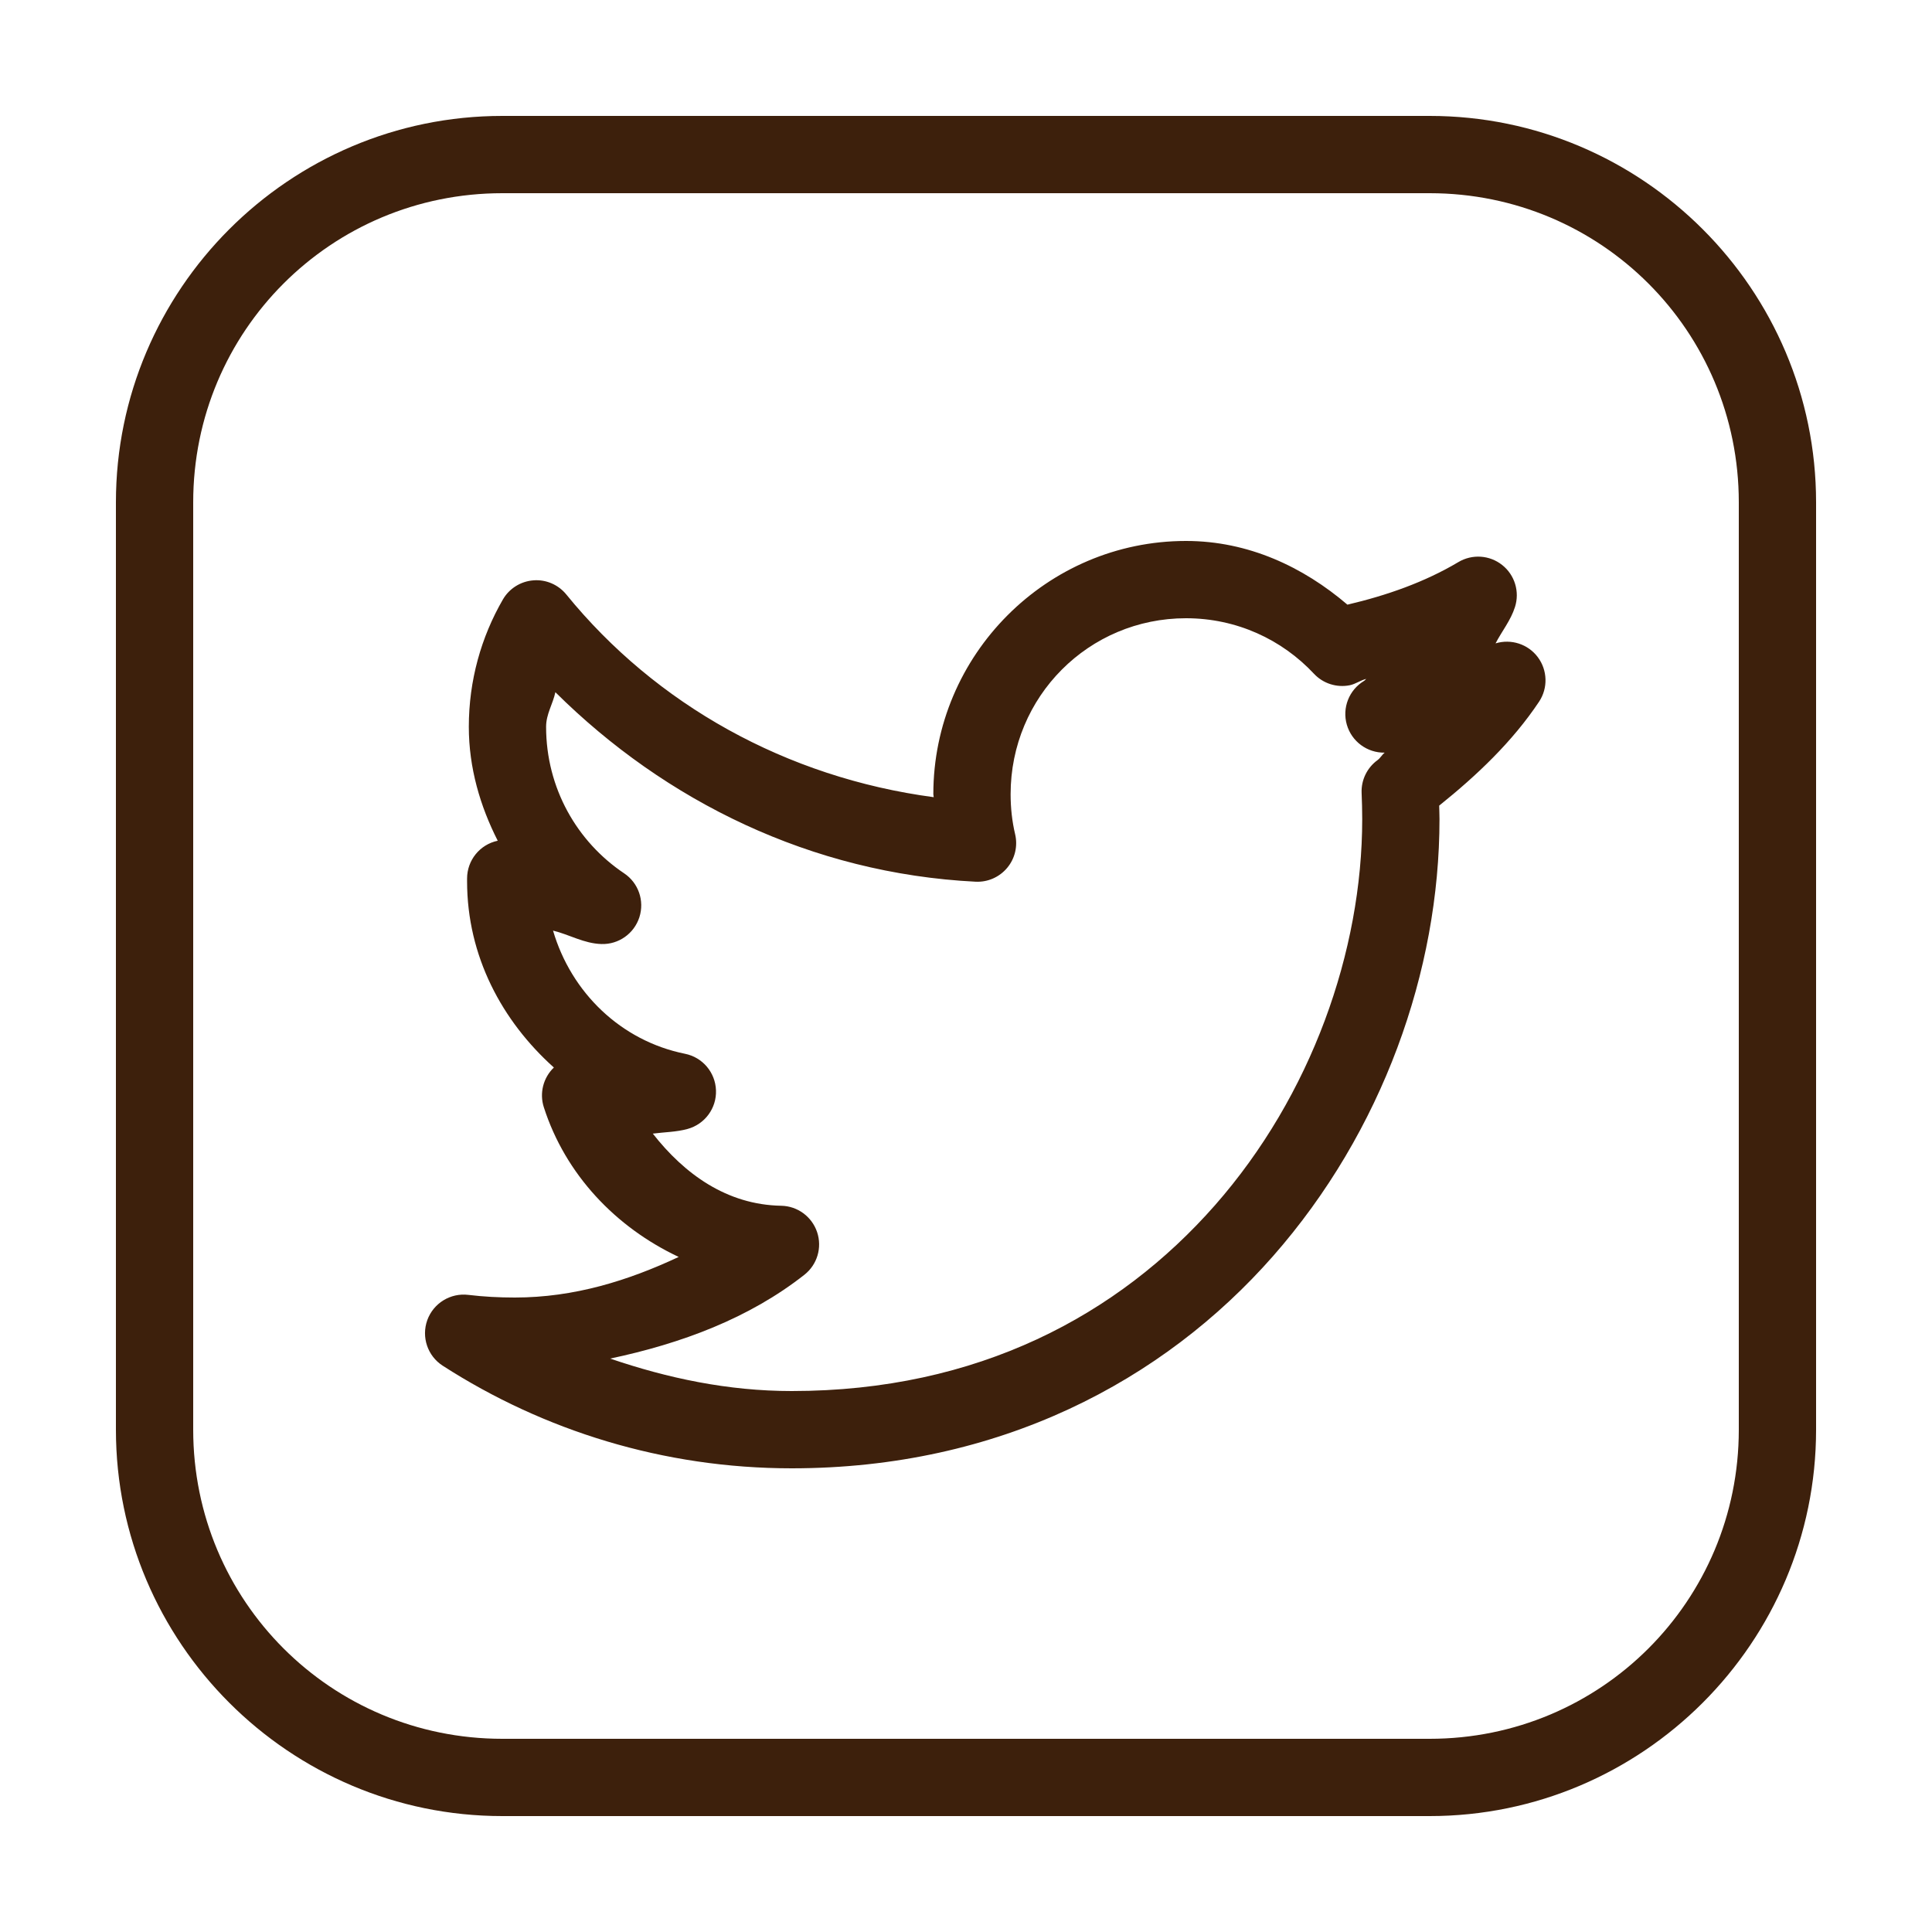 <?xml version="1.0" encoding="UTF-8"?>
<svg xmlns="http://www.w3.org/2000/svg" xmlns:xlink="http://www.w3.org/1999/xlink" width="100pt" height="100pt" viewBox="0 0 100 100" version="1.1">
<g id="surface41432419">
<path style=" stroke:none;fill-rule:nonzero;fill:rgb(23.922%,12.549%,4.706%);fill-opacity:1;" d="M 26 6 C 14.977 6 6 14.977 6 26 L 6 74 C 6 85.023 14.977 94 26 94 L 74 94 C 85.023 94 94 85.023 94 74 L 94 26 C 94 14.977 85.023 6 74 6 Z M 26 10 L 74 10 C 82.863 10 90 17.137 90 26 L 90 74 C 90 82.863 82.863 90 74 90 L 26 90 C 17.137 90 10 82.863 10 74 L 10 26 C 10 17.137 17.137 10 26 10 Z M 61.387 28 C 54.184 28 48.309 33.898 48.309 41.109 C 48.309 41.16 48.328 41.211 48.328 41.262 C 40.699 40.246 33.949 36.469 29.312 30.77 C 28.898 30.262 28.258 29.984 27.605 30.039 C 26.949 30.09 26.359 30.461 26.031 31.027 C 24.906 32.969 24.266 35.227 24.266 37.617 C 24.266 39.746 24.855 41.73 25.762 43.516 C 24.836 43.711 24.176 44.527 24.176 45.473 L 24.176 45.613 C 24.176 49.492 25.984 52.848 28.668 55.254 C 28.117 55.785 27.914 56.582 28.148 57.309 C 29.266 60.793 31.867 63.523 35.129 65.059 C 32.52 66.281 29.727 67.16 26.645 67.16 C 25.824 67.16 25.023 67.117 24.242 67.023 C 23.316 66.91 22.434 67.453 22.117 68.328 C 21.801 69.207 22.133 70.188 22.918 70.691 C 28.125 74.043 34.332 76 40.98 76 C 51.723 76 60.211 71.477 65.887 65.023 C 71.562 58.57 74.508 50.242 74.508 42.398 C 74.508 42.16 74.496 41.934 74.492 41.699 C 76.441 40.133 78.273 38.402 79.664 36.316 C 80.129 35.613 80.102 34.691 79.598 34.016 C 79.094 33.34 78.219 33.055 77.41 33.301 C 77.738 32.668 78.195 32.113 78.414 31.422 C 78.668 30.629 78.406 29.762 77.754 29.246 C 77.102 28.727 76.199 28.668 75.484 29.094 C 73.738 30.133 71.777 30.82 69.742 31.297 C 67.457 29.344 64.613 28 61.387 28 Z M 61.387 32 C 64.008 32 66.355 33.102 68.012 34.875 C 68.484 35.379 69.184 35.602 69.859 35.469 C 70.168 35.406 70.418 35.211 70.723 35.137 C 70.676 35.164 70.652 35.215 70.605 35.242 C 69.828 35.707 69.461 36.637 69.711 37.508 C 69.961 38.379 70.766 38.973 71.672 38.957 C 71.531 39.066 71.449 39.234 71.305 39.34 C 70.762 39.734 70.449 40.371 70.477 41.043 C 70.496 41.492 70.508 41.949 70.508 42.398 C 70.508 49.23 67.879 56.703 62.887 62.383 C 57.895 68.062 50.617 72 40.98 72 C 37.668 72 34.551 71.332 31.582 70.32 C 35.277 69.539 38.773 68.234 41.637 65.98 C 42.301 65.457 42.562 64.574 42.293 63.773 C 42.023 62.973 41.281 62.426 40.438 62.41 C 37.605 62.359 35.418 60.754 33.789 58.676 C 34.391 58.598 35.016 58.594 35.59 58.434 C 36.484 58.188 37.094 57.359 37.059 56.434 C 37.027 55.508 36.363 54.723 35.453 54.543 C 32.148 53.875 29.57 51.387 28.625 48.168 C 29.477 48.375 30.223 48.836 31.129 48.863 C 32.02 48.891 32.82 48.324 33.094 47.477 C 33.367 46.625 33.047 45.699 32.305 45.203 C 29.867 43.57 28.266 40.793 28.266 37.617 C 28.266 36.961 28.617 36.441 28.746 35.828 C 34.426 41.465 41.984 45.207 50.496 45.637 C 51.125 45.668 51.73 45.402 52.133 44.918 C 52.535 44.438 52.688 43.793 52.543 43.18 C 52.387 42.52 52.309 41.828 52.309 41.109 C 52.309 36.055 56.352 32 61.387 32 Z M 61.387 32 "/>
</g>
</svg>

